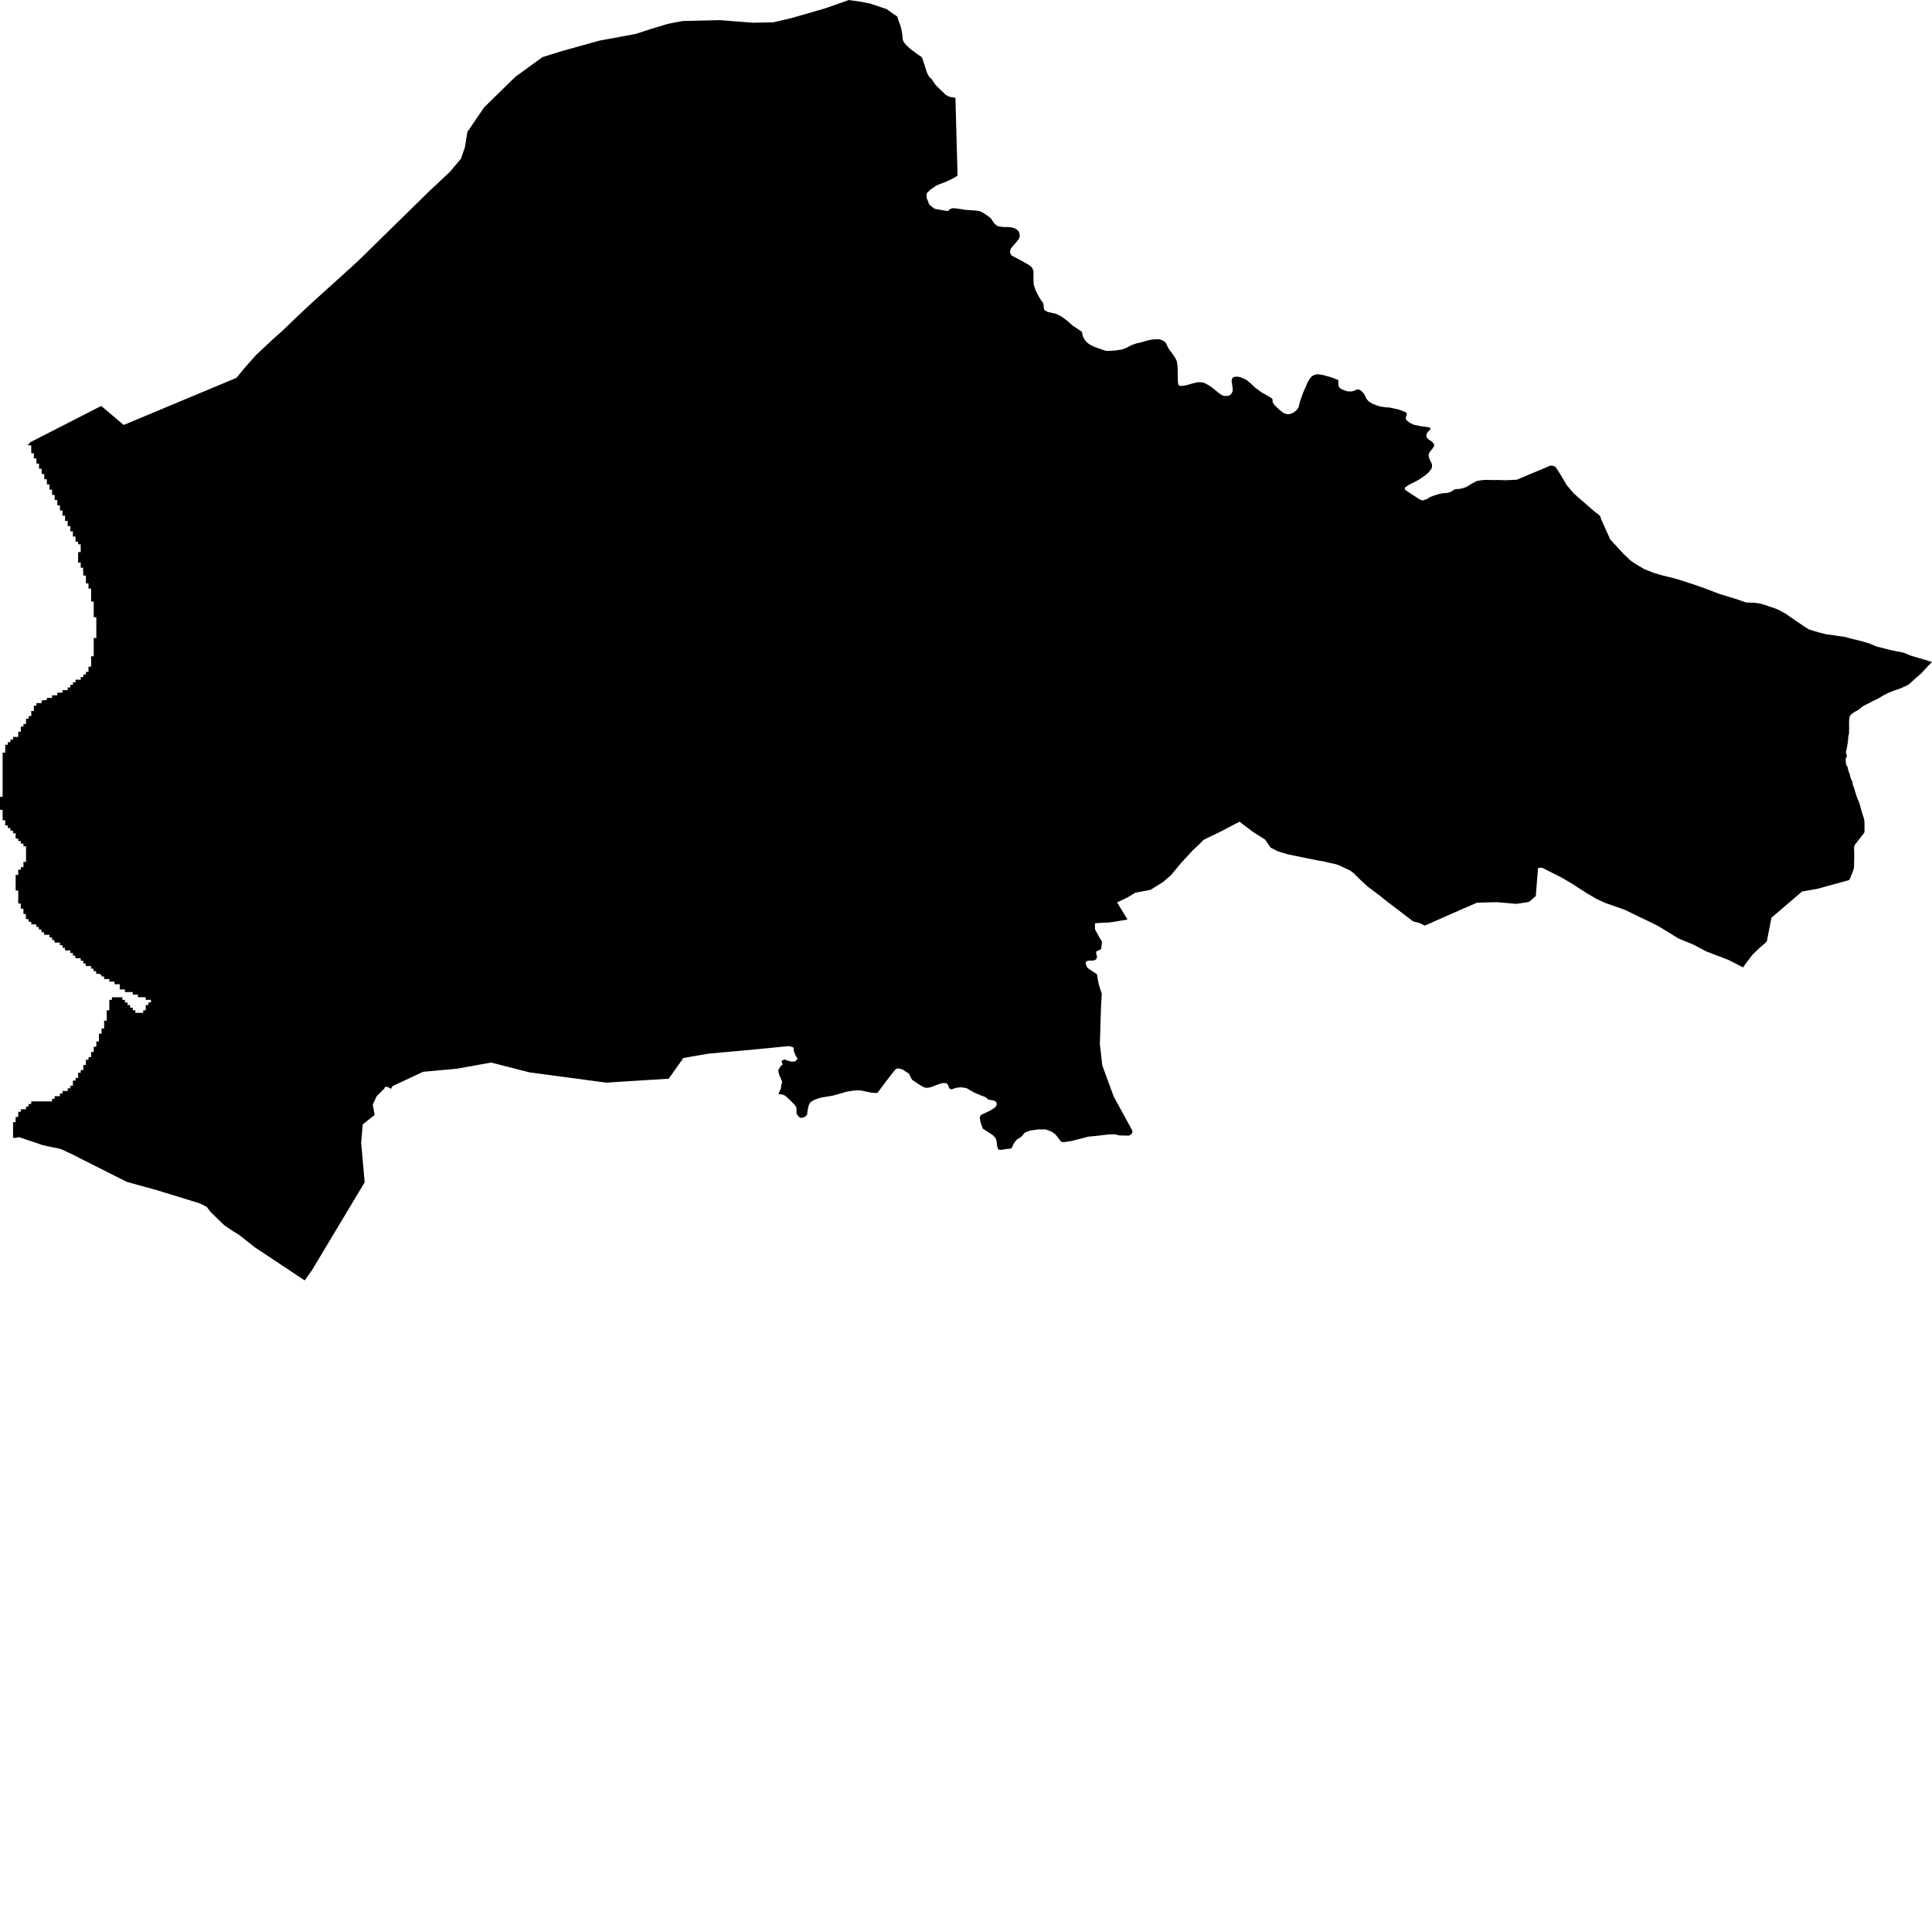 <svg xmlns="http://www.w3.org/2000/svg" width="256" height="256"><path d="M119.06,2.747 119.302,3.373 119.424,3.813 119.549,4.538 119.631,5.277 119.767,5.594 120.051,5.959 120.601,6.461 121.118,6.849 121.443,7.091 121.743,7.309 122.041,7.493 122.219,7.716 122.311,8.043 122.523,8.659 122.681,9.194 122.707,9.274 122.886,9.762 123.125,10.193 123.437,10.468 123.677,10.828 123.961,11.235 124.437,11.719 124.958,12.211 125.271,12.547 125.819,12.832 126.601,12.96 126.88,23.276 126.37,23.584 125.725,23.911 125.211,24.143 124.564,24.38 124.05,24.588 123.714,24.834 123.29,25.123 122.997,25.412 122.778,25.625 122.768,25.985 122.8,26.293 123.026,26.776 123.073,27.018 123.311,27.26 123.37,27.307 123.787,27.634 124.156,27.729 125.327,27.927 125.648,27.956 125.808,27.752 125.88,27.724 126.1,27.62 126.379,27.586 126.9,27.648 126.996,27.657 127.899,27.804 129.097,27.885 129.343,27.909 129.756,27.961 130.213,28.16 130.892,28.619 131.297,28.932 131.67,29.495 131.822,29.68 132.168,29.96 132.759,30.064 133.155,30.083 133.612,30.083 134.071,30.135 134.529,30.286 134.856,30.514 135.019,30.755 135.112,31.077 135.129,31.343 134.985,31.674 134.709,32.048 134.271,32.527 133.965,32.91 133.836,33.242 133.868,33.583 134.048,33.858 135.367,34.559 136.296,35.085 136.727,35.426 136.938,35.885 136.943,36.368 136.934,36.975 136.971,37.723 137.229,38.486 137.679,39.352 137.945,39.774 138.214,40.134 138.276,40.38 138.293,40.764 138.356,41.029 138.623,41.247 138.901,41.351 139.549,41.493 139.943,41.588 140.502,41.853 140.936,42.142 141.422,42.512 142.144,43.151 143.299,43.923 143.379,44.061 143.453,44.411 143.551,44.733 143.789,45.088 144.09,45.439 144.543,45.737 145.117,46.003 145.588,46.168 146.007,46.315 146.373,46.438 146.652,46.505 147.21,46.481 147.838,46.434 148.666,46.311 149.215,46.102 149.939,45.733 150.546,45.51 151.125,45.387 152.156,45.084 152.75,44.98 153.389,44.951 153.695,44.965 154.031,45.103 154.311,45.25 154.527,45.505 154.659,45.823 154.832,46.168 155.058,46.486 155.443,46.997 155.749,47.466 155.939,47.893 156.032,48.56 156.058,49.205 156.057,49.74 156.074,50.607 156.132,50.938 156.209,51.057 156.299,51.114 156.635,51.137 157.19,51.047 157.884,50.848 157.921,50.839 158.081,50.796 158.624,50.659 159.042,50.649 159.41,50.678 159.785,50.844 159.959,50.943 160.268,51.114 160.759,51.469 161.316,51.933 161.841,52.326 162.212,52.468 162.77,52.449 163.077,52.293 163.321,51.9 163.354,51.582 163.242,50.881 163.193,50.413 163.273,50.124 163.378,50.029 163.53,49.948 163.734,49.906 164.127,49.929 164.4,49.996 164.837,50.176 165.148,50.341 165.619,50.716 166.388,51.421 167.186,51.999 168.084,52.511 168.513,52.776 168.598,52.885 168.625,53.018 168.635,53.311 168.899,53.7 169.326,54.093 169.589,54.353 169.984,54.652 170.296,54.822 170.631,54.889 170.956,54.846 171.35,54.699 171.79,54.363 172.062,53.979 172.271,53.15 172.426,52.71 172.556,52.331 172.776,51.791 173.023,51.246 173.228,50.735 173.513,50.247 173.836,49.844 174.227,49.655 174.612,49.588 175.275,49.683 175.643,49.783 176,49.882 176.264,49.953 177.287,50.332 177.336,50.422 177.344,50.782 177.351,50.995 177.385,51.194 177.511,51.388 177.801,51.587 178.156,51.729 178.571,51.857 178.881,51.867 179.12,51.862 179.359,51.796 179.594,51.706 179.841,51.587 180.088,51.62 180.341,51.762 180.594,52.004 180.823,52.331 181.035,52.8 181.333,53.165 181.899,53.525 182.431,53.719 182.773,53.828 183.215,53.913 183.58,53.96 184.191,54.012 184.673,54.117 185.307,54.259 185.627,54.372 185.994,54.51 186.336,54.666 186.417,54.827 186.36,55.078 186.281,55.315 186.297,55.571 186.533,55.822 186.847,56.049 187.342,56.281 187.939,56.409 188.334,56.485 188.867,56.547 189.264,56.608 189.445,56.655 189.56,56.802 189.47,56.978 189.204,57.224 189.053,57.461 188.997,57.679 189.048,57.934 189.136,58.086 189.309,58.238 189.606,58.432 189.788,58.574 189.937,58.749 190.043,58.972 189.99,59.166 189.817,59.441 189.593,59.706 189.416,59.938 189.299,60.232 189.323,60.502 189.37,60.677 189.433,60.857 189.654,61.293 189.747,61.563 189.747,61.814 189.683,62.084 189.519,62.33 189.174,62.714 188.869,62.969 188.322,63.358 187.89,63.633 187.281,63.945 186.695,64.244 186.242,64.542 186.162,64.618 186.136,64.722 186.165,64.869 186.465,65.096 186.956,65.423 187.613,65.849 187.939,66.072 188.199,66.214 188.342,66.257 188.546,66.328 188.668,66.261 189.087,66.124 189.496,65.859 189.915,65.698 190.281,65.579 190.667,65.461 191.112,65.366 191.343,65.347 191.731,65.319 191.832,65.305 192.125,65.21 192.3,65.139 192.344,65.125 192.395,65.096 192.562,64.959 192.653,64.902 192.746,64.859 192.838,64.826 192.905,64.812 193.029,64.803 193.346,64.793 193.417,64.779 193.484,64.76 193.529,64.75 193.688,64.722 194.044,64.618 194.195,64.566 194.266,64.533 194.364,64.485 194.439,64.443 194.498,64.405 194.8,64.215 195.135,64.021 195.262,63.955 195.616,63.77 195.751,63.723 196.267,63.637 196.649,63.595 197.091,63.59 197.507,63.604 198.114,63.609 198.555,63.599 199.5,63.637 200.991,63.562 204.896,61.923 205.425,61.695 205.839,61.724 206.14,61.904 206.77,62.879 207.601,64.282 208.58,65.442 208.819,65.603 208.883,65.693 211.012,67.55 211.421,67.896 211.546,67.981 211.82,68.185 211.903,68.265 212,68.365 212.073,68.464 212.117,68.701 213.375,71.496 215.241,73.509 215.538,73.779 216.025,74.243 216.52,74.603 217.196,75.01 217.89,75.417 218.502,75.654 219.155,75.92 220.12,76.204 220.728,76.355 221.132,76.455 221.402,76.516 221.695,76.592 222.423,76.801 222.978,76.966 223.38,77.104 223.602,77.175 224.064,77.331 224.679,77.53 225.01,77.644 225.496,77.819 225.786,77.918 226.293,78.117 226.65,78.245 227.233,78.477 227.748,78.667 228.057,78.766 228.552,78.918 229.129,79.088 229.848,79.316 230.391,79.491 230.668,79.586 230.977,79.699 231.33,79.823 231.953,79.86 232.385,79.86 233.24,79.979 233.928,80.178 234.387,80.344 235.288,80.647 235.802,80.874 236.042,81.007 236.631,81.329 237.439,81.907 238.214,82.423 238.745,82.792 239.413,83.228 239.699,83.404 240.258,83.584 241.026,83.801 241.932,84.038 243.231,84.214 244.448,84.398 245.39,84.649 246.578,84.933 247.726,85.275 248.63,85.658 249.701,85.928 250.883,86.222 252.187,86.468 253.241,86.894 254.609,87.292 256,87.714 255.34,88.391 254.58,89.225 253.742,89.945 252.925,90.698 252.013,91.134 250.929,91.532 250.276,91.773 249.527,92.166 248.79,92.602 248.15,92.905 247.846,93.062 247.462,93.265 247.177,93.398 246.838,93.592 246.66,93.715 246.447,93.895 246.309,94.014 246.126,94.132 245.924,94.236 245.763,94.331 245.611,94.421 245.469,94.516 245.357,94.615 245.139,94.828 245.085,94.952 245.049,95.226 245.016,95.52 245.01,95.766 245.011,95.994 245.019,96.325 245.012,96.931 245,97.225 244.945,97.438 244.911,97.614 244.884,97.931 244.859,98.191 244.811,98.58 244.779,98.722 244.756,98.902 244.731,99.068 244.69,99.243 244.639,99.48 244.598,99.65 244.609,99.783 244.644,99.906 244.728,100.1 244.715,100.266 244.651,100.351 244.575,100.451 244.567,100.768 244.581,100.958 244.599,101.123 244.609,101.285 244.696,101.45 244.781,101.573 244.845,101.73 244.866,101.891 244.884,102.004 245.063,102.526 245.269,103.212 245.319,103.307 245.44,103.572 245.522,104.018 245.646,104.321 245.8,104.851 246.023,105.552 246.169,105.936 246.268,106.13 246.425,106.542 246.477,106.77 246.529,106.978 246.748,107.741 246.856,108.082 246.974,108.423 247.028,108.678 247.046,108.882 247.058,109.19 247.051,109.55 247.057,109.73 247.064,110.194 246.994,110.393 246.7,110.753 246.594,110.9 246.355,111.198 246.129,111.478 246.026,111.629 245.873,111.8 245.719,112.051 245.665,112.449 245.684,112.629 245.692,112.994 245.691,113.159 245.694,113.444 245.699,113.619 245.686,113.998 245.66,114.898 245.66,114.974 245.66,115.026 245.421,115.712 245.05,116.584 244.91,116.646 244.193,116.845 240.808,117.773 238.777,118.138 234.724,121.605 234.108,124.764 232.986,125.754 232.219,126.493 231.425,127.535 230.967,128.189 229.046,127.199 226.062,126.057 224.383,125.167 222.334,124.319 221.485,123.784 219.68,122.685 218.391,122.045 217.329,121.553 215.315,120.563 212.632,119.615 211.485,119.08 210.174,118.303 208.317,117.105 206.99,116.319 205.374,115.499 204.331,114.974 203.797,115.011 203.499,118.739 202.567,119.521 200.922,119.767 198.372,119.544 195.715,119.611 193.694,120.482 188.788,122.647 188.106,122.306 187.686,122.202 187.236,122.083 183.303,119.075 182.952,118.772 181.265,117.508 180.289,116.612 179.307,115.646 178.901,115.348 177.392,114.642 177.015,114.514 175.626,114.206 175.425,114.149 174.599,114.007 173.383,113.766 170.662,113.207 169.328,112.804 168.356,112.312 167.637,111.25 165.951,110.18 164.556,109.119 164.259,108.868 161.585,110.265 160.455,110.805 159.468,111.293 158.986,111.795 158.035,112.686 156.499,114.353 155.16,115.963 154.134,116.854 152.445,117.915 151.06,118.166 150.455,118.275 149.476,118.872 148.25,119.469 148.019,119.568 149.397,121.842 147.646,122.14 146.958,122.235 146.244,122.259 145.342,122.32 145.088,122.339 145.095,123.149 145.822,124.471 146.022,124.769 145.908,125.768 145.271,126.067 145.25,126.432 145.376,126.749 145.233,127.137 144.864,127.284 144.175,127.289 143.882,127.44 143.859,127.677 143.936,127.933 144.111,128.265 145.35,129.094 145.533,130.145 145.586,130.434 145.992,131.666 145.887,133.442 145.739,138.382 146.062,141.182 147.578,145.303 149.985,149.712 150.069,149.978 149.941,150.248 149.651,150.465 149.228,150.47 148.349,150.451 147.763,150.304 147.015,150.309 145.488,150.489 144.188,150.617 141.983,151.19 140.944,151.342 140.617,151.294 139.86,150.323 139.335,149.94 139.052,149.836 138.552,149.651 137.544,149.656 136.504,149.807 135.824,150.053 135.342,150.617 134.697,151.034 134.279,151.598 134.12,152.014 133.927,152.209 133.807,152.213 133.439,152.237 132.66,152.36 132.27,152.318 132.135,151.877 132.029,151.1 131.897,150.783 131.535,150.394 130.226,149.551 129.925,148.699 129.821,147.993 130.012,147.723 131.21,147.159 131.889,146.714 132.08,146.373 132.013,146.008 131.718,145.842 130.968,145.7 130.608,145.383 129.954,145.141 129.072,144.758 128.059,144.18 127.472,144.085 126.906,144.099 126.355,144.251 126.063,144.35 125.802,144.227 125.719,144.038 125.6,143.711 125.395,143.54 125.105,143.507 124.864,143.526 124.565,143.602 123.893,143.839 123.536,143.986 123.354,144.052 122.93,144.137 122.822,144.137 122.641,144.133 122.302,144.005 121.728,143.668 121.175,143.289 121.007,143.176 120.873,143.09 120.647,142.693 120.461,142.281 119.848,141.883 119.682,141.75 119.395,141.655 119.135,141.584 118.912,141.57 118.701,141.679 118.549,141.812 117.291,143.436 116.312,144.767 116.12,144.819 115.937,144.824 115.531,144.791 114.826,144.658 114.37,144.554 114.089,144.493 113.616,144.474 113.091,144.511 112.1,144.673 111.695,144.8 111.031,144.99 110.309,145.184 109.172,145.378 108.726,145.459 108.667,145.468 107.964,145.705 107.408,146.022 107.162,146.458 107.023,147.055 106.952,147.657 106.781,147.898 106.56,148.026 106.175,148.13 105.992,148.078 105.826,147.96 105.542,147.548 105.548,147.188 105.514,146.719 105.328,146.439 104.792,145.876 104.217,145.331 103.907,145.108 103.447,144.985 103.145,144.99 103.268,144.668 103.455,144.303 103.515,143.848 103.639,143.365 103.441,142.844 103.244,142.413 103.111,141.845 103.394,141.319 103.71,141.044 103.546,140.59 103.75,140.481 103.928,140.381 104.539,140.585 104.893,140.675 105.34,140.651 105.688,140.305 105.429,139.874 105.198,139.306 105.163,138.799 104.54,138.61 101.197,138.941 100.961,138.965 94.323,139.576 93.78,139.628 90.546,140.192 88.61,142.934 85.806,143.109 80.324,143.455 70.154,142.091 68.659,141.712 65.081,140.793 60.562,141.608 57.863,141.854 56.06,142.02 54.472,142.764 52.375,143.749 52.012,143.919 51.812,144.279 51.472,144.076 51.36,144.043 51.041,143.995 50.903,144.26 49.896,145.274 49.4,146.373 49.637,147.737 48.062,148.997 47.855,151.403 48.32,156.661 41.305,168.361 41.174,168.531 40.377,169.663 33.825,165.315 31.656,163.615 30.798,163.084 29.7,162.336 28.826,161.488 27.866,160.55 27.385,159.906 26.402,159.432 20.8,157.708 16.81,156.609 9.398,152.872 8.041,152.242 5.717,151.754 2.508,150.669 2.072,150.783 1.931,150.769 1.728,150.769 1.728,148.803 1.728,148.699 2.072,148.699 2.072,148.163 2.072,148.007 2.415,148.007 2.415,147.316 2.759,147.316 2.759,146.975 3.451,146.975 3.451,146.629 3.725,146.629 3.77,146.562 3.796,146.42 3.796,146.364 3.796,146.283 4.141,146.283 4.141,145.937 5.491,145.937 6.9,145.937 6.9,145.591 7.246,145.591 7.246,145.25 7.936,145.25 7.936,144.905 8.279,144.905 8.279,144.559 8.969,144.559 8.969,144.213 9.315,144.213 9.315,143.867 9.659,143.867 9.659,143.18 10.005,143.18 10.005,142.835 10.35,142.835 10.35,142.143 10.695,142.143 10.695,141.797 11.038,141.797 11.038,141.111 11.383,141.111 11.383,140.698 11.383,140.419 11.595,140.419 11.728,140.419 11.728,140.244 11.728,140.073 12.074,140.073 12.074,139.386 12.418,139.386 12.418,138.695 12.764,138.695 12.764,138.003 13.109,138.003 13.109,137.16 13.109,136.971 13.455,136.971 13.455,136.279 13.797,136.279 13.797,135.981 13.797,135.621 13.797,135.247 14.141,135.242 14.141,133.868 14.487,133.868 14.487,132.485 14.832,132.485 14.832,132.144 16.212,132.144 16.212,132.485 16.556,132.485 16.556,132.831 16.745,132.831 16.905,132.831 16.905,133.177 17.246,133.177 17.246,133.522 17.591,133.522 17.591,133.868 17.937,133.868 17.937,134.209 18.973,134.209 18.973,133.868 19.315,133.868 19.315,133.177 19.663,133.177 19.663,132.831 20.005,132.831 20.005,132.485 19.315,132.485 19.315,132.139 18.281,132.139 18.281,131.798 17.591,131.798 17.591,131.452 16.556,131.452 16.556,131.107 15.868,131.107 15.868,130.415 15.178,130.415 15.178,130.074 14.487,130.074 14.487,130.017 14.487,129.728 14.016,129.728 13.797,129.728 13.797,129.544 13.797,129.397 13.754,129.383 13.607,129.383 13.455,129.383 13.455,129.255 13.455,129.217 13.227,129.084 13.174,129.037 12.764,129.037 12.724,128.691 12.418,128.691 12.408,128.445 12.34,128.35 12.26,128.35 12.074,128.345 12.074,128.208 12.056,128.023 11.99,128.004 11.797,128.004 11.383,128.004 11.374,127.947 11.355,127.829 11.329,127.658 11.038,127.658 11.038,127.445 11.038,127.313 10.859,127.313 10.695,127.313 10.695,127.161 10.695,126.967 10.392,126.967 10.005,126.967 9.94,126.621 9.659,126.621 9.659,126.408 9.659,126.28 9.492,126.28 9.315,126.28 9.315,126.143 9.315,125.934 9.042,125.934 8.624,125.934 8.589,125.588 8.279,125.588 8.279,125.243 8.128,125.243 7.936,125.243 7.936,125.101 7.936,124.897 7.651,124.897 7.246,124.897 7.177,124.556 6.9,124.551 6.9,124.357 6.9,124.21 6.699,124.21 6.556,124.21 6.556,123.864 6.222,123.864 5.865,123.864 5.819,123.519 5.693,123.519 5.522,123.519 5.48,123.22 5.473,123.173 5.175,123.173 5.129,122.827 4.831,122.827 4.79,122.486 4.747,122.486 4.141,122.486 4.141,122.14 3.796,122.14 3.796,121.794 3.451,121.794 3.422,121.311 3.412,121.103 3.105,121.103 3.105,120.416 2.759,120.402 2.759,119.724 2.415,119.724 2.415,118.341 2.415,118 2.072,118 2.072,117.536 2.072,116.39 2.072,115.93 2.252,115.93 2.415,115.93 2.415,115.239 2.759,115.229 2.759,114.898 3.105,114.898 3.105,114.282 3.105,114.206 3.164,114.206 3.451,114.206 3.451,113.898 3.451,112.596 3.435,112.548 3.451,112.468 3.451,112.136 3.105,112.136 3.105,111.79 2.759,111.79 2.759,111.445 2.415,111.445 2.415,111.293 2.415,111.104 2.072,111.104 2.072,110.412 1.863,110.412 1.728,110.412 1.715,110.066 1.381,110.066 1.381,109.721 1.036,109.721 1.036,109.38 0.69,109.38 0.69,109.062 0.69,108.688 0.346,108.688 0.346,107.31 0,107.31 0,105.585 0.346,105.585 0.346,103.568 0.346,99.721 0.69,99.721 0.69,99.537 0.69,98.684 1.036,98.684 1.036,98.338 1.381,98.338 1.381,97.997 1.728,97.997 1.728,97.827 1.728,97.651 1.854,97.651 2.415,97.651 2.415,96.96 2.759,96.96 2.759,96.42 2.759,96.268 3.105,96.268 3.105,95.927 3.451,95.927 3.451,95.492 3.451,95.236 3.796,95.236 3.796,95.108 3.796,94.89 3.991,94.89 4.141,94.89 4.141,94.724 4.141,94.203 4.487,94.203 4.487,93.512 4.831,93.512 4.831,93.166 5.522,93.166 5.522,92.82 6.074,92.754 6.21,92.74 6.21,92.474 6.622,92.474 6.9,92.474 6.9,92.299 6.9,92.133 7.155,92.133 7.591,92.133 7.591,91.787 8.279,91.787 8.279,91.442 8.969,91.442 8.969,91.096 9.315,91.096 9.315,90.75 9.659,90.75 9.659,90.409 9.855,90.409 10.005,90.409 10.005,90.063 10.135,90.063 10.695,90.063 10.695,89.718 11.038,89.718 11.038,89.372 11.383,89.372 11.383,89.026 11.728,89.026 11.728,88.339 12.074,88.339 12.074,86.956 12.418,86.956 12.418,85.838 12.418,84.545 12.764,84.545 12.764,81.784 12.418,81.784 12.418,80.543 12.418,79.714 12.074,79.714 12.074,79.302 12.074,77.989 11.728,77.989 11.728,77.298 11.518,77.298 11.383,77.298 11.383,76.815 11.383,76.265 11.233,76.265 11.038,76.265 11.012,75.38 11.007,75.233 10.695,75.233 10.695,74.778 10.695,74.541 10.35,74.541 10.35,73.163 10.553,73.163 10.695,73.163 10.695,72.125 10.35,72.125 10.35,71.78 10.005,71.78 10.005,71.548 10.005,71.093 9.787,71.093 9.659,71.093 9.659,70.828 9.659,70.401 9.456,70.401 9.315,70.401 9.315,70.103 9.315,69.71 9.126,69.71 8.969,69.71 8.969,69.378 8.969,69.023 8.798,69.023 8.624,69.023 8.624,68.663 8.624,68.331 8.464,68.331 8.279,68.331 8.279,67.943 8.279,67.645 8.138,67.645 7.936,67.645 7.936,67.228 7.936,66.953 7.806,66.953 7.591,66.953 7.591,66.513 7.591,66.261 7.46,66.261 7.246,66.261 7.246,65.849 7.246,65.575 7.101,65.575 7.064,65.575 6.9,65.575 6.9,65.186 6.9,64.883 6.741,64.883 6.556,64.883 6.556,64.523 6.556,64.192 6.383,64.192 6.21,64.192 6.21,63.86 6.21,63.505 6.026,63.505 5.865,63.505 5.865,63.239 5.865,62.813 5.522,62.813 5.522,62.671 5.522,62.122 5.175,62.103 5.175,61.435 4.831,61.435 4.831,60.743 4.487,60.743 4.487,60.056 4.141,60.056 4.141,59.152 4.141,59.019 3.661,58.986 3.931,58.725 3.997,58.607 13.412,53.79 16.395,56.31 21.843,54.031 31.333,50.067 32.352,48.821 33.925,47.045 36.187,44.927 37.5,43.757 39.586,41.749 41.229,40.214 47.261,34.758 47.434,34.592 48.178,33.863 56.839,25.374 58.241,24.058 59.615,22.769 61.082,21.031 61.615,19.468 61.827,18.113 61.924,17.493 64.144,14.234 68.28,10.184 71.883,7.569 74.57,6.736 79.396,5.39 84.228,4.5 84.787,4.315 86.147,3.87 88.506,3.159 90.453,2.785 95.377,2.667 99.782,3.013 101.521,2.975 101.681,2.97 102.477,2.956 104.838,2.406 109.335,1.108 112.231,0.09 112.397,0.019 112.436,0 113.895,0.204 115.326,0.483 117.457,1.198 118.907,2.207 118.983,2.491 119.06,2.747Z"/></svg>